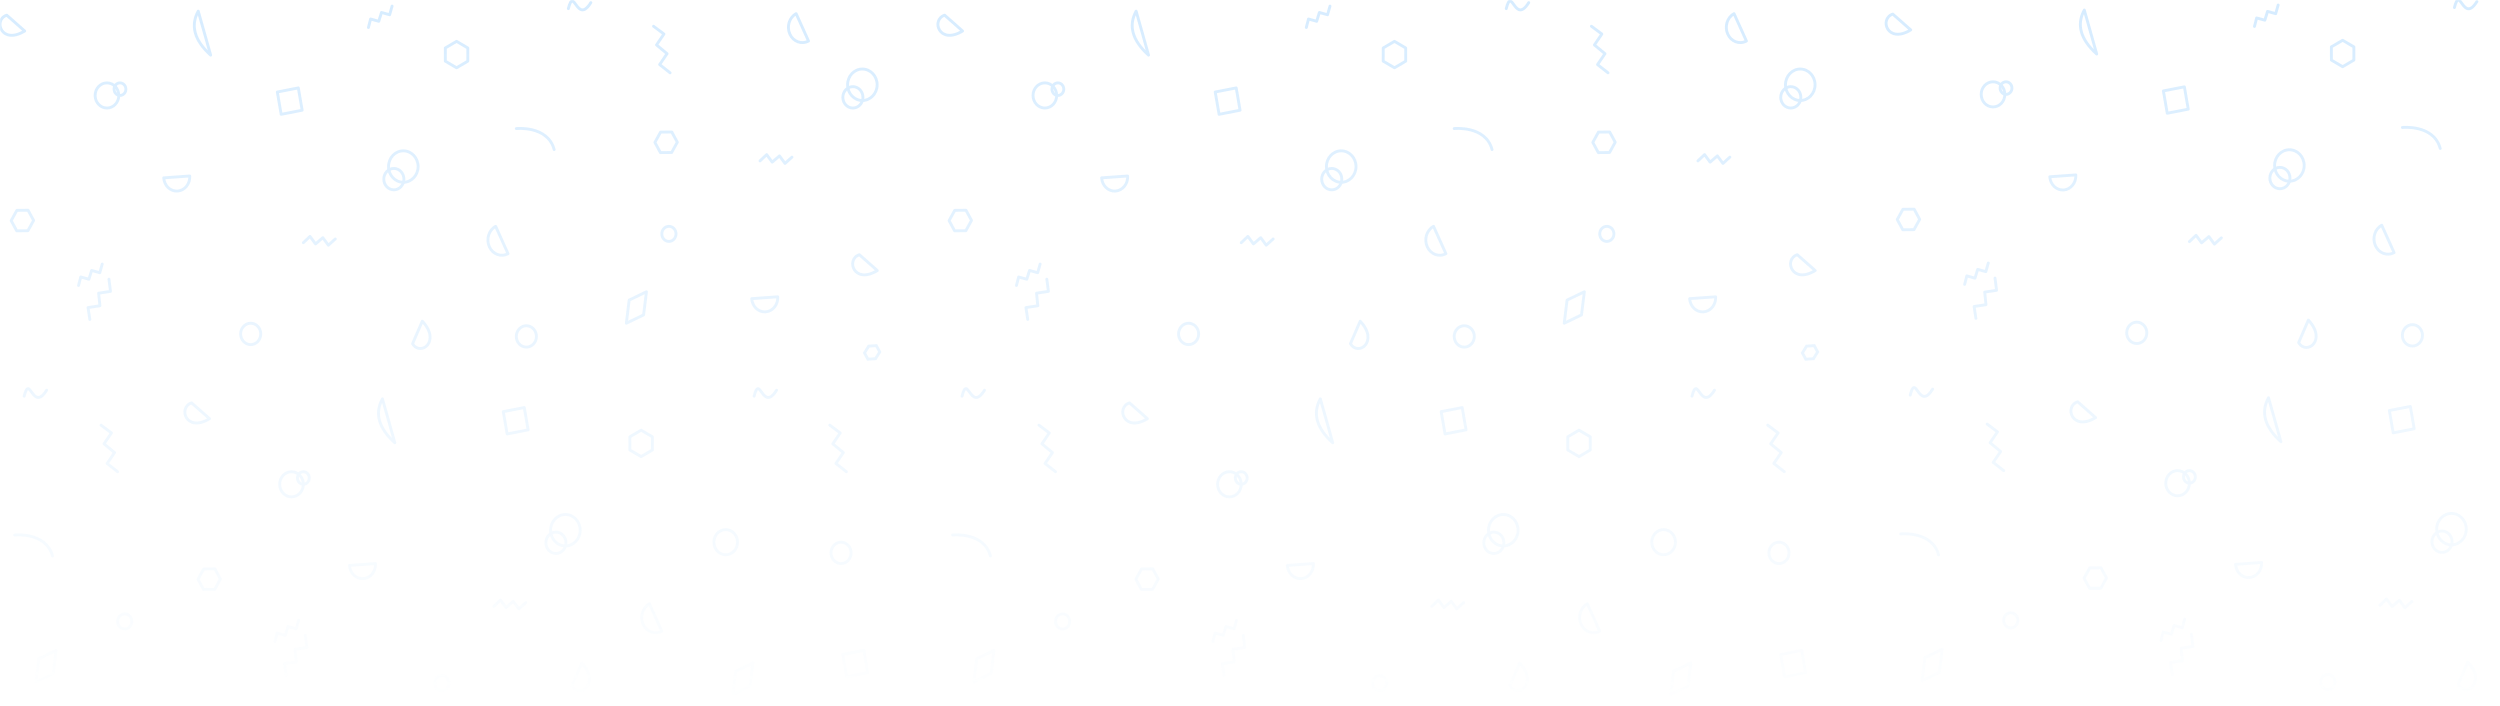 <svg width="1728" height="488" viewBox="0 0 1728 488" fill="none" xmlns="http://www.w3.org/2000/svg">
<mask id="mask0" mask-type="alpha" maskUnits="userSpaceOnUse" x="0" y="0" width="1728" height="488">
<rect width="1728" height="488" fill="url(#paint0_linear)"/>
</mask>
<g mask="url(#mask0)">
<g opacity="0.4">
<path fill-rule="evenodd" clip-rule="evenodd" d="M1646.24 155.691C1641.48 158.281 1639.54 164.613 1641.9 169.832C1644.26 175.053 1650.03 177.184 1654.8 174.595L1646.24 155.691Z" stroke="#99CFFF" stroke-width="2" stroke-linecap="round" stroke-linejoin="round"/>
<path fill-rule="evenodd" clip-rule="evenodd" d="M1416.83 122.183C1417.16 127.581 1421.44 131.67 1426.41 131.316C1431.37 130.963 1435.13 126.3 1434.8 120.9L1416.83 122.183Z" stroke="#99CFFF" stroke-width="2" stroke-linecap="round" stroke-linejoin="round"/>
<path d="M1365.75 220.055L1364.49 211.85L1372.71 210.596L1371.82 201.903L1380.03 200.659L1378.95 192.222" stroke="#99CFFF" stroke-width="2" stroke-linecap="round" stroke-linejoin="round"/>
<path fill-rule="evenodd" clip-rule="evenodd" d="M1481.79 235.35C1484.54 232.501 1484.59 227.82 1481.91 224.896C1479.23 221.973 1474.83 221.914 1472.08 224.765C1469.33 227.615 1469.28 232.296 1471.96 235.22C1474.64 238.143 1479.04 238.202 1481.79 235.35Z" stroke="#99CFFF" stroke-width="2"/>
<path d="M1513.32 167L1517.91 162.65L1521.76 167.848L1526.78 163.541L1530.61 168.738L1535.4 164.41" stroke="#99CFFF" stroke-width="2" stroke-linecap="round" stroke-linejoin="round"/>
<path fill-rule="evenodd" clip-rule="evenodd" d="M1509.84 60.015L1495.33 62.85L1498 78.281L1512.51 75.445L1509.84 60.015Z" stroke="#99CFFF" stroke-width="2" stroke-linejoin="round"/>
<path d="M1357.95 196.571L1359.46 190.702L1365.11 192.273L1366.98 186.183L1372.62 187.76L1374.31 181.785" stroke="#99CFFF" stroke-width="2" stroke-linecap="round" stroke-linejoin="round"/>
<path fill-rule="evenodd" clip-rule="evenodd" d="M1619.22 27.833L1626.99 32.4V41.532L1619.22 46.099L1611.45 41.532V32.4L1619.22 27.833Z" stroke="#99CFFF" stroke-width="2" stroke-linecap="round" stroke-linejoin="round"/>
<path fill-rule="evenodd" clip-rule="evenodd" d="M1315.3 144.643L1323.06 144.577L1326.88 151.622L1322.95 158.733L1315.2 158.8L1311.37 151.755L1315.3 144.643Z" stroke="#99CFFF" stroke-width="2" stroke-linecap="round" stroke-linejoin="round"/>
<path fill-rule="evenodd" clip-rule="evenodd" d="M1575.88 130.468C1579.72 130.468 1582.83 127.158 1582.83 123.074C1582.83 118.991 1579.72 115.681 1575.88 115.681C1572.04 115.681 1568.93 118.991 1568.93 123.074C1568.93 127.158 1572.04 130.468 1575.88 130.468Z" stroke="#99CFFF" stroke-width="2"/>
<path fill-rule="evenodd" clip-rule="evenodd" d="M1582.42 125.249C1588.07 125.249 1592.65 120.381 1592.65 114.377C1592.65 108.372 1588.07 103.504 1582.42 103.504C1576.78 103.504 1572.2 108.372 1572.2 114.377C1572.2 120.381 1576.78 125.249 1582.42 125.249Z" stroke="#99CFFF" stroke-width="2"/>
<path d="M1660.52 88.118C1660.52 88.118 1682.24 85.851 1686.69 102.635" stroke="#99CFFF" stroke-width="2" stroke-linecap="round" stroke-linejoin="round"/>
<path fill-rule="evenodd" clip-rule="evenodd" d="M1449.26 37.369C1438.03 27.183 1435.16 17.041 1440.67 6.944L1449.26 37.369Z" stroke="#99CFFF" stroke-width="2" stroke-linecap="round" stroke-linejoin="round"/>
<path fill-rule="evenodd" clip-rule="evenodd" d="M1595.54 221.251C1608.74 235.291 1594.18 245.879 1588.82 236.808L1595.54 221.251Z" stroke="#99CFFF" stroke-width="2" stroke-linecap="round" stroke-linejoin="round"/>
<path fill-rule="evenodd" clip-rule="evenodd" d="M1320.7 20.682C1304.53 30.61 1298.68 12.912 1308.31 9.748L1320.7 20.682Z" stroke="#99CFFF" stroke-width="2" stroke-linecap="round" stroke-linejoin="round"/>
<path fill-rule="evenodd" clip-rule="evenodd" d="M1377.58 73.932C1382.09 73.932 1385.76 70.037 1385.76 65.234C1385.76 60.43 1382.09 56.536 1377.58 56.536C1373.06 56.536 1369.4 60.43 1369.4 65.234C1369.4 70.037 1373.06 73.932 1377.58 73.932Z" stroke="#99CFFF" stroke-width="2"/>
<path d="M1696.5 5.214C1700.5 -10.831 1702.29 16.759 1712.04 1.068" stroke="#99CFFF" stroke-width="2" stroke-linecap="round" stroke-linejoin="round"/>
<path fill-rule="evenodd" clip-rule="evenodd" d="M1386.57 65.234C1388.83 65.234 1390.66 63.287 1390.66 60.885C1390.66 58.483 1388.83 56.536 1386.57 56.536C1384.32 56.536 1382.48 58.483 1382.48 60.885C1382.48 63.287 1384.32 65.234 1386.57 65.234Z" stroke="#99CFFF" stroke-width="2"/>
<path fill-rule="evenodd" clip-rule="evenodd" d="M1545.22 390.076C1545.54 395.474 1549.83 399.563 1554.79 399.21C1559.75 398.856 1563.51 394.193 1563.19 388.794L1545.22 390.076Z" stroke="#99CFFF" stroke-width="2" stroke-linecap="round" stroke-linejoin="round"/>
<path d="M1501.49 466.204L1500.24 457.999L1508.46 456.745L1507.56 448.052L1515.78 446.808L1514.69 438.371" stroke="#99CFFF" stroke-width="2" stroke-linecap="round" stroke-linejoin="round"/>
<path d="M1644.98 418.368L1649.57 414.017L1653.41 419.216L1658.44 414.909L1662.27 420.106L1667.06 415.777" stroke="#99CFFF" stroke-width="2" stroke-linecap="round" stroke-linejoin="round"/>
<path fill-rule="evenodd" clip-rule="evenodd" d="M1666.03 280.94L1651.52 283.776L1654.19 299.206L1668.7 296.37L1666.03 280.94Z" stroke="#99CFFF" stroke-width="2" stroke-linejoin="round"/>
<path d="M1493.7 442.72L1495.21 436.851L1500.85 438.422L1502.73 432.332L1508.37 433.909L1510.05 427.934" stroke="#99CFFF" stroke-width="2" stroke-linecap="round" stroke-linejoin="round"/>
<path fill-rule="evenodd" clip-rule="evenodd" d="M1444.42 392.513L1452.18 392.446L1456 399.491L1452.07 406.602L1444.31 406.669L1440.49 399.624L1444.42 392.513Z" stroke="#99CFFF" stroke-width="2" stroke-linecap="round" stroke-linejoin="round"/>
<path fill-rule="evenodd" clip-rule="evenodd" d="M1687.91 381.835C1691.75 381.835 1694.86 378.525 1694.86 374.442C1694.86 370.359 1691.75 367.049 1687.91 367.049C1684.07 367.049 1680.96 370.359 1680.96 374.442C1680.96 378.525 1684.07 381.835 1687.91 381.835Z" stroke="#99CFFF" stroke-width="2"/>
<path fill-rule="evenodd" clip-rule="evenodd" d="M1694.46 376.617C1700.1 376.617 1704.68 371.749 1704.68 365.744C1704.68 359.74 1700.1 354.872 1694.46 354.872C1688.81 354.872 1684.23 359.74 1684.23 365.744C1684.23 371.749 1688.81 376.617 1694.46 376.617Z" stroke="#99CFFF" stroke-width="2"/>
<path fill-rule="evenodd" clip-rule="evenodd" d="M1576.57 305.336C1565.34 295.149 1562.48 285.008 1567.99 274.911L1576.57 305.336Z" stroke="#99CFFF" stroke-width="2" stroke-linecap="round" stroke-linejoin="round"/>
<path fill-rule="evenodd" clip-rule="evenodd" d="M1705.77 457.636C1718.97 471.676 1704.41 482.264 1699.04 473.193L1705.77 457.636Z" stroke="#99CFFF" stroke-width="2" stroke-linecap="round" stroke-linejoin="round"/>
<path fill-rule="evenodd" clip-rule="evenodd" d="M1448.47 288.649C1432.3 298.577 1426.45 280.878 1436.08 277.715L1448.47 288.649Z" stroke="#99CFFF" stroke-width="2" stroke-linecap="round" stroke-linejoin="round"/>
<path fill-rule="evenodd" clip-rule="evenodd" d="M1609 476.642C1611.71 476.642 1613.91 474.305 1613.91 471.423C1613.91 468.541 1611.71 466.204 1609 466.204C1606.29 466.204 1604.09 468.541 1604.09 471.423C1604.09 474.305 1606.29 476.642 1609 476.642Z" stroke="#99CFFF" stroke-width="2"/>
<path fill-rule="evenodd" clip-rule="evenodd" d="M1505.15 342.695C1509.66 342.695 1513.32 338.801 1513.32 333.997C1513.32 329.194 1509.66 325.299 1505.15 325.299C1500.63 325.299 1496.97 329.194 1496.97 333.997C1496.97 338.801 1500.63 342.695 1505.15 342.695Z" stroke="#99CFFF" stroke-width="2"/>
<path fill-rule="evenodd" clip-rule="evenodd" d="M1513.32 333.997C1515.58 333.997 1517.41 332.05 1517.41 329.648C1517.41 327.246 1515.58 325.299 1513.32 325.299C1511.07 325.299 1509.24 327.246 1509.24 329.648C1509.24 332.05 1511.07 333.997 1513.32 333.997Z" stroke="#99CFFF" stroke-width="2"/>
<path d="M1373.49 293.117L1380.67 298.497L1375.55 306.035L1382.83 312.08L1377.71 319.607L1384.94 325.299" stroke="#99CFFF" stroke-width="2" stroke-linecap="round" stroke-linejoin="round"/>
<path fill-rule="evenodd" clip-rule="evenodd" d="M1328.51 470.553L1340.45 464.807L1342.42 448.809L1330.48 454.555L1328.51 470.553Z" stroke="#99CFFF" stroke-width="2" stroke-linejoin="round"/>
<path d="M1313.79 369.058C1313.79 369.058 1335.52 366.791 1339.96 383.575" stroke="#99CFFF" stroke-width="2" stroke-linecap="round" stroke-linejoin="round"/>
<path fill-rule="evenodd" clip-rule="evenodd" d="M1389.84 434.022C1392.55 434.022 1394.75 431.686 1394.75 428.804C1394.75 425.921 1392.55 423.585 1389.84 423.585C1387.13 423.585 1384.94 425.921 1384.94 428.804C1384.94 431.686 1387.13 434.022 1389.84 434.022Z" stroke="#99CFFF" stroke-width="2"/>
<path d="M1320.34 273.107C1324.34 257.063 1326.13 284.653 1335.87 268.961" stroke="#99CFFF" stroke-width="2" stroke-linecap="round" stroke-linejoin="round"/>
<path d="M1558.3 18.265L1559.81 12.396L1565.46 13.968L1567.33 7.878L1572.97 9.454L1574.66 3.479" stroke="#99CFFF" stroke-width="2" stroke-linecap="round" stroke-linejoin="round"/>
<path fill-rule="evenodd" clip-rule="evenodd" d="M1672.32 237.09C1675.07 234.24 1675.13 229.559 1672.45 226.635C1669.77 223.713 1665.37 223.653 1662.62 226.505C1659.87 229.355 1659.81 234.036 1662.49 236.96C1665.18 239.882 1669.58 239.941 1672.32 237.09Z" stroke="#99CFFF" stroke-width="2"/>
<path fill-rule="evenodd" clip-rule="evenodd" d="M990.866 156.44C986.105 159.03 984.16 165.362 986.523 170.581C988.885 175.801 994.659 177.933 999.42 175.344L990.866 156.44Z" stroke="#99CFFF" stroke-width="2" stroke-linecap="round" stroke-linejoin="round"/>
<path d="M1100 18.145L1107.19 23.524L1102.06 31.063L1109.35 37.107L1104.22 44.634L1111.45 50.327" stroke="#99CFFF" stroke-width="2" stroke-linecap="round" stroke-linejoin="round"/>
<path fill-rule="evenodd" clip-rule="evenodd" d="M761.454 122.932C761.781 128.329 766.067 132.419 771.029 132.065C775.991 131.711 779.75 127.048 779.425 121.649L761.454 122.932Z" stroke="#99CFFF" stroke-width="2" stroke-linecap="round" stroke-linejoin="round"/>
<path d="M710.373 220.804L709.119 212.599L717.338 211.345L716.442 202.652L724.656 201.408L723.571 192.971" stroke="#99CFFF" stroke-width="2" stroke-linecap="round" stroke-linejoin="round"/>
<path fill-rule="evenodd" clip-rule="evenodd" d="M826.412 236.099C829.16 233.25 829.216 228.568 826.535 225.644C823.856 222.722 819.455 222.663 816.706 225.514C813.958 228.364 813.902 233.045 816.583 235.969C819.264 238.891 823.665 238.951 826.412 236.099Z" stroke="#99CFFF" stroke-width="2"/>
<path d="M857.949 167.749L862.538 163.399L866.379 168.597L871.402 164.29L875.235 169.487L880.028 165.159" stroke="#99CFFF" stroke-width="2" stroke-linecap="round" stroke-linejoin="round"/>
<path fill-rule="evenodd" clip-rule="evenodd" d="M1081.19 223.414L1093.13 217.668L1095.1 201.669L1083.16 207.415L1081.19 223.414Z" stroke="#99CFFF" stroke-width="2" stroke-linejoin="round"/>
<path fill-rule="evenodd" clip-rule="evenodd" d="M854.465 60.764L839.958 63.599L842.622 79.029L857.131 76.194L854.465 60.764Z" stroke="#99CFFF" stroke-width="2" stroke-linejoin="round"/>
<path d="M702.576 197.32L704.087 191.451L709.731 193.022L711.609 186.932L717.247 188.508L718.931 182.534" stroke="#99CFFF" stroke-width="2" stroke-linecap="round" stroke-linejoin="round"/>
<path fill-rule="evenodd" clip-rule="evenodd" d="M963.847 28.582L971.616 33.148V42.281L963.847 46.847L956.079 42.281V33.148L963.847 28.582Z" stroke="#99CFFF" stroke-width="2" stroke-linecap="round" stroke-linejoin="round"/>
<path fill-rule="evenodd" clip-rule="evenodd" d="M659.929 145.392L667.685 145.326L671.509 152.371L667.577 159.482L659.821 159.548L655.997 152.504L659.929 145.392Z" stroke="#99CFFF" stroke-width="2" stroke-linecap="round" stroke-linejoin="round"/>
<path fill-rule="evenodd" clip-rule="evenodd" d="M920.507 131.216C924.346 131.216 927.458 127.906 927.458 123.823C927.458 119.74 924.346 116.43 920.507 116.43C916.668 116.43 913.556 119.74 913.556 123.823C913.556 127.906 916.668 131.216 920.507 131.216Z" stroke="#99CFFF" stroke-width="2"/>
<path fill-rule="evenodd" clip-rule="evenodd" d="M927.048 125.998C932.694 125.998 937.27 121.13 937.27 115.125C937.27 109.121 932.694 104.253 927.048 104.253C921.403 104.253 916.826 109.121 916.826 115.125C916.826 121.13 921.403 125.998 927.048 125.998Z" stroke="#99CFFF" stroke-width="2"/>
<path d="M1005.14 88.867C1005.14 88.867 1026.87 86.6 1031.31 103.383" stroke="#99CFFF" stroke-width="2" stroke-linecap="round" stroke-linejoin="round"/>
<path fill-rule="evenodd" clip-rule="evenodd" d="M793.882 38.118C782.651 27.932 779.788 17.79 785.292 7.693L793.882 38.118Z" stroke="#99CFFF" stroke-width="2" stroke-linecap="round" stroke-linejoin="round"/>
<path fill-rule="evenodd" clip-rule="evenodd" d="M940.168 222C953.368 236.04 938.809 246.628 933.444 237.556L940.168 222Z" stroke="#99CFFF" stroke-width="2" stroke-linecap="round" stroke-linejoin="round"/>
<path fill-rule="evenodd" clip-rule="evenodd" d="M665.323 21.431C649.156 31.359 643.309 13.661 652.936 10.497L665.323 21.431Z" stroke="#99CFFF" stroke-width="2" stroke-linecap="round" stroke-linejoin="round"/>
<path fill-rule="evenodd" clip-rule="evenodd" d="M1110.63 166.878C1113.34 166.878 1115.54 164.541 1115.54 161.659C1115.54 158.777 1113.34 156.44 1110.63 156.44C1107.92 156.44 1105.73 158.777 1105.73 161.659C1105.73 164.541 1107.92 166.878 1110.63 166.878Z" stroke="#99CFFF" stroke-width="2"/>
<path fill-rule="evenodd" clip-rule="evenodd" d="M722.203 74.68C726.719 74.68 730.38 70.786 730.38 65.983C730.38 61.179 726.719 57.285 722.203 57.285C717.686 57.285 714.025 61.179 714.025 65.983C714.025 70.786 717.686 74.68 722.203 74.68Z" stroke="#99CFFF" stroke-width="2"/>
<path d="M1041.12 5.963C1045.12 -10.082 1046.92 17.508 1056.66 1.817" stroke="#99CFFF" stroke-width="2" stroke-linecap="round" stroke-linejoin="round"/>
<path fill-rule="evenodd" clip-rule="evenodd" d="M731.198 65.983C733.456 65.983 735.287 64.036 735.287 61.634C735.287 59.232 733.456 57.285 731.198 57.285C728.94 57.285 727.109 59.232 727.109 61.634C727.109 64.036 728.94 65.983 731.198 65.983Z" stroke="#99CFFF" stroke-width="2"/>
<path fill-rule="evenodd" clip-rule="evenodd" d="M1097.17 417.376C1092.41 419.965 1090.47 426.297 1092.83 431.516C1095.19 436.737 1100.97 438.869 1105.73 436.279L1097.17 417.376Z" stroke="#99CFFF" stroke-width="2" stroke-linecap="round" stroke-linejoin="round"/>
<path d="M1221.85 293.866L1229.03 299.246L1223.9 306.784L1231.19 312.829L1226.06 320.356L1233.3 326.048" stroke="#99CFFF" stroke-width="2" stroke-linecap="round" stroke-linejoin="round"/>
<path fill-rule="evenodd" clip-rule="evenodd" d="M889.841 390.825C890.168 396.223 894.454 400.312 899.416 399.959C904.378 399.605 908.137 394.942 907.812 389.542L889.841 390.825Z" stroke="#99CFFF" stroke-width="2" stroke-linecap="round" stroke-linejoin="round"/>
<path d="M846.119 466.953L844.865 458.748L853.084 457.494L852.188 448.801L860.402 447.556L859.317 439.12" stroke="#99CFFF" stroke-width="2" stroke-linecap="round" stroke-linejoin="round"/>
<path d="M989.606 419.116L994.196 414.766L998.037 419.965L1003.06 415.658L1006.89 420.855L1011.69 416.526" stroke="#99CFFF" stroke-width="2" stroke-linecap="round" stroke-linejoin="round"/>
<path fill-rule="evenodd" clip-rule="evenodd" d="M1154.79 480L1166.73 474.254L1168.69 458.255L1156.75 464.001L1154.79 480Z" stroke="#99CFFF" stroke-width="2" stroke-linejoin="round"/>
<path fill-rule="evenodd" clip-rule="evenodd" d="M1010.66 281.689L996.148 284.525L998.812 299.955L1013.32 297.119L1010.66 281.689Z" stroke="#99CFFF" stroke-width="2" stroke-linejoin="round"/>
<path d="M838.323 443.469L839.833 437.6L845.478 439.171L847.356 433.081L852.994 434.657L854.678 428.683" stroke="#99CFFF" stroke-width="2" stroke-linecap="round" stroke-linejoin="round"/>
<path fill-rule="evenodd" clip-rule="evenodd" d="M1091.42 297.345L1099.18 301.912V311.044L1091.42 315.611L1083.65 311.044V301.912L1091.42 297.345Z" stroke="#99CFFF" stroke-width="2" stroke-linecap="round" stroke-linejoin="round"/>
<path fill-rule="evenodd" clip-rule="evenodd" d="M789.046 393.262L796.802 393.195L800.626 400.24L796.694 407.351L788.938 407.418L785.114 400.373L789.046 393.262Z" stroke="#99CFFF" stroke-width="2" stroke-linecap="round" stroke-linejoin="round"/>
<path fill-rule="evenodd" clip-rule="evenodd" d="M1104.86 91.32L1112.62 91.254L1116.44 98.299L1112.51 105.41L1104.76 105.477L1100.93 98.432L1104.86 91.32Z" stroke="#99CFFF" stroke-width="2" stroke-linecap="round" stroke-linejoin="round"/>
<path fill-rule="evenodd" clip-rule="evenodd" d="M1032.54 382.584C1036.38 382.584 1039.49 379.274 1039.49 375.191C1039.49 371.108 1036.38 367.798 1032.54 367.798C1028.7 367.798 1025.59 371.108 1025.59 375.191C1025.59 379.274 1028.7 382.584 1032.54 382.584Z" stroke="#99CFFF" stroke-width="2"/>
<path fill-rule="evenodd" clip-rule="evenodd" d="M1039.08 377.365C1044.73 377.365 1049.3 372.498 1049.3 366.493C1049.3 360.489 1044.73 355.621 1039.08 355.621C1033.43 355.621 1028.86 360.489 1028.86 366.493C1028.86 372.498 1033.43 377.365 1039.08 377.365Z" stroke="#99CFFF" stroke-width="2"/>
<path fill-rule="evenodd" clip-rule="evenodd" d="M921.199 306.085C909.969 295.898 907.106 285.757 912.61 275.66L921.199 306.085Z" stroke="#99CFFF" stroke-width="2" stroke-linecap="round" stroke-linejoin="round"/>
<path fill-rule="evenodd" clip-rule="evenodd" d="M1050.39 458.385C1063.59 472.425 1049.03 483.013 1043.67 473.941L1050.39 458.385Z" stroke="#99CFFF" stroke-width="2" stroke-linecap="round" stroke-linejoin="round"/>
<path fill-rule="evenodd" clip-rule="evenodd" d="M793.09 289.398C776.923 299.326 771.076 281.627 780.703 278.464L793.09 289.398Z" stroke="#99CFFF" stroke-width="2" stroke-linecap="round" stroke-linejoin="round"/>
<path fill-rule="evenodd" clip-rule="evenodd" d="M953.625 477.391C956.335 477.391 958.532 475.054 958.532 472.172C958.532 469.29 956.335 466.953 953.625 466.953C950.915 466.953 948.719 469.29 948.719 472.172C948.719 475.054 950.915 477.391 953.625 477.391Z" stroke="#99CFFF" stroke-width="2"/>
<path fill-rule="evenodd" clip-rule="evenodd" d="M849.771 343.444C854.288 343.444 857.949 339.55 857.949 334.746C857.949 329.942 854.288 326.048 849.771 326.048C845.255 326.048 841.594 329.942 841.594 334.746C841.594 339.55 845.255 343.444 849.771 343.444Z" stroke="#99CFFF" stroke-width="2"/>
<path d="M1169.51 273.856C1173.51 257.812 1175.3 285.402 1185.05 269.71" stroke="#99CFFF" stroke-width="2" stroke-linecap="round" stroke-linejoin="round"/>
<path fill-rule="evenodd" clip-rule="evenodd" d="M857.949 334.746C860.207 334.746 862.037 332.799 862.037 330.397C862.037 327.995 860.207 326.048 857.949 326.048C855.69 326.048 853.86 327.995 853.86 330.397C853.86 332.799 855.69 334.746 857.949 334.746Z" stroke="#99CFFF" stroke-width="2"/>
<path d="M718.114 293.866L725.297 299.246L720.17 306.784L727.459 312.829L722.33 320.356L729.562 326.048" stroke="#99CFFF" stroke-width="2" stroke-linecap="round" stroke-linejoin="round"/>
<path fill-rule="evenodd" clip-rule="evenodd" d="M673.138 471.302L685.078 465.556L687.04 449.558L675.1 455.304L673.138 471.302Z" stroke="#99CFFF" stroke-width="2" stroke-linejoin="round"/>
<path d="M658.418 369.807C658.418 369.807 680.142 367.54 684.586 384.324" stroke="#99CFFF" stroke-width="2" stroke-linecap="round" stroke-linejoin="round"/>
<path fill-rule="evenodd" clip-rule="evenodd" d="M734.469 434.771C737.179 434.771 739.375 432.435 739.375 429.553C739.375 426.67 737.179 424.334 734.469 424.334C731.759 424.334 729.562 426.67 729.562 429.553C729.562 432.435 731.759 434.771 734.469 434.771Z" stroke="#99CFFF" stroke-width="2"/>
<path d="M664.96 273.856C668.961 257.812 670.753 285.402 680.498 269.71" stroke="#99CFFF" stroke-width="2" stroke-linecap="round" stroke-linejoin="round"/>
<path d="M1173.6 111.213L1178.19 106.863L1182.03 112.061L1187.05 107.754L1190.89 112.951L1195.68 108.623" stroke="#99CFFF" stroke-width="2" stroke-linecap="round" stroke-linejoin="round"/>
<path fill-rule="evenodd" clip-rule="evenodd" d="M1237.79 74.68C1241.63 74.68 1244.74 71.371 1244.74 67.287C1244.74 63.204 1241.63 59.894 1237.79 59.894C1233.95 59.894 1230.84 63.204 1230.84 67.287C1230.84 71.371 1233.95 74.68 1237.79 74.68Z" stroke="#99CFFF" stroke-width="2"/>
<path fill-rule="evenodd" clip-rule="evenodd" d="M1244.33 69.462C1249.98 69.462 1254.56 64.594 1254.56 58.59C1254.56 52.585 1249.98 47.717 1244.33 47.717C1238.69 47.717 1234.11 52.585 1234.11 58.59C1234.11 64.594 1238.69 69.462 1244.33 69.462Z" stroke="#99CFFF" stroke-width="2"/>
<path fill-rule="evenodd" clip-rule="evenodd" d="M1198.57 9.447C1193.81 12.036 1191.87 18.369 1194.23 23.588C1196.59 28.808 1202.37 30.94 1207.13 28.35L1198.57 9.447Z" stroke="#99CFFF" stroke-width="2" stroke-linecap="round" stroke-linejoin="round"/>
<path fill-rule="evenodd" clip-rule="evenodd" d="M1234.47 387.442C1237.22 384.592 1237.27 379.911 1234.59 376.987C1231.91 374.065 1227.51 374.005 1224.76 376.857C1222.01 379.707 1221.96 384.388 1224.64 387.312C1227.32 390.234 1231.72 390.293 1234.47 387.442Z" stroke="#99CFFF" stroke-width="2"/>
<path fill-rule="evenodd" clip-rule="evenodd" d="M1254.67 186.996C1238.5 196.924 1232.66 179.226 1242.28 176.062L1254.67 186.996Z" stroke="#99CFFF" stroke-width="2" stroke-linecap="round" stroke-linejoin="round"/>
<path fill-rule="evenodd" clip-rule="evenodd" d="M1167.88 206.431C1168.2 211.829 1172.49 215.918 1177.45 215.564C1182.41 215.211 1186.17 210.548 1185.85 205.148L1167.88 206.431Z" stroke="#99CFFF" stroke-width="2" stroke-linecap="round" stroke-linejoin="round"/>
<path fill-rule="evenodd" clip-rule="evenodd" d="M1245.35 449.558L1230.84 452.393L1233.51 467.823L1248.01 464.988L1245.35 449.558Z" stroke="#99CFFF" stroke-width="2" stroke-linejoin="round"/>
<path d="M902.925 19.014L904.436 13.145L910.08 14.716L911.958 8.626L917.596 10.203L919.28 4.228" stroke="#99CFFF" stroke-width="2" stroke-linecap="round" stroke-linejoin="round"/>
<path fill-rule="evenodd" clip-rule="evenodd" d="M1248.72 239.242L1253.99 238.906L1256.35 243.257L1253.44 247.945L1248.17 248.281L1245.81 243.93L1248.72 239.242Z" stroke="#99CFFF" stroke-width="2"/>
<path fill-rule="evenodd" clip-rule="evenodd" d="M1149.88 383.454C1154.4 383.454 1158.06 379.56 1158.06 374.756C1158.06 369.952 1154.4 366.058 1149.88 366.058C1145.37 366.058 1141.71 369.952 1141.71 374.756C1141.71 379.56 1145.37 383.454 1149.88 383.454Z" stroke="#99CFFF" stroke-width="2"/>
<path fill-rule="evenodd" clip-rule="evenodd" d="M1016.95 237.839C1019.7 234.989 1019.75 230.308 1017.07 227.384C1014.39 224.462 1009.99 224.402 1007.24 227.254C1004.49 230.104 1004.44 234.785 1007.12 237.709C1009.8 240.631 1014.2 240.69 1016.95 237.839Z" stroke="#99CFFF" stroke-width="2"/>
<path fill-rule="evenodd" clip-rule="evenodd" d="M342.591 156.44C337.83 159.03 335.885 165.362 338.247 170.581C340.61 175.801 346.383 177.933 351.144 175.344L342.591 156.44Z" stroke="#99CFFF" stroke-width="2" stroke-linecap="round" stroke-linejoin="round"/>
<path d="M451.727 18.145L458.911 23.524L453.783 31.063L461.072 37.107L455.943 44.634L463.176 50.327" stroke="#99CFFF" stroke-width="2" stroke-linecap="round" stroke-linejoin="round"/>
<path fill-rule="evenodd" clip-rule="evenodd" d="M113.179 122.932C113.506 128.329 117.792 132.419 122.754 132.065C127.716 131.711 131.475 127.048 131.15 121.649L113.179 122.932Z" stroke="#99CFFF" stroke-width="2" stroke-linecap="round" stroke-linejoin="round"/>
<path d="M62.098 220.804L60.843 212.599L69.063 211.345L68.166 202.652L76.381 201.408L75.296 192.971" stroke="#99CFFF" stroke-width="2" stroke-linecap="round" stroke-linejoin="round"/>
<path fill-rule="evenodd" clip-rule="evenodd" d="M178.137 236.099C180.885 233.25 180.941 228.568 178.26 225.644C175.58 222.722 171.179 222.663 168.43 225.514C165.683 228.364 165.627 233.045 168.308 235.969C170.989 238.891 175.39 238.951 178.137 236.099Z" stroke="#99CFFF" stroke-width="2"/>
<path d="M209.674 167.749L214.263 163.399L218.104 168.597L223.127 164.29L226.96 169.487L231.753 165.159" stroke="#99CFFF" stroke-width="2" stroke-linecap="round" stroke-linejoin="round"/>
<path fill-rule="evenodd" clip-rule="evenodd" d="M432.919 223.414L444.859 217.668L446.821 201.669L434.881 207.415L432.919 223.414Z" stroke="#99CFFF" stroke-width="2" stroke-linejoin="round"/>
<path fill-rule="evenodd" clip-rule="evenodd" d="M206.19 60.764L191.683 63.599L194.347 79.029L208.856 76.194L206.19 60.764Z" stroke="#99CFFF" stroke-width="2" stroke-linejoin="round"/>
<path d="M54.301 197.32L55.812 191.451L61.456 193.022L63.334 186.932L68.972 188.508L70.656 182.534" stroke="#99CFFF" stroke-width="2" stroke-linecap="round" stroke-linejoin="round"/>
<path fill-rule="evenodd" clip-rule="evenodd" d="M315.572 28.582L323.341 33.148V42.281L315.572 46.847L307.803 42.281V33.148L315.572 28.582Z" stroke="#99CFFF" stroke-width="2" stroke-linecap="round" stroke-linejoin="round"/>
<path fill-rule="evenodd" clip-rule="evenodd" d="M11.653 145.392L19.41 145.326L23.234 152.371L19.302 159.482L11.545 159.548L7.721 152.504L11.653 145.392Z" stroke="#99CFFF" stroke-width="2" stroke-linecap="round" stroke-linejoin="round"/>
<path fill-rule="evenodd" clip-rule="evenodd" d="M272.231 131.216C276.07 131.216 279.182 127.906 279.182 123.823C279.182 119.74 276.07 116.43 272.231 116.43C268.392 116.43 265.28 119.74 265.28 123.823C265.28 127.906 268.392 131.216 272.231 131.216Z" stroke="#99CFFF" stroke-width="2"/>
<path fill-rule="evenodd" clip-rule="evenodd" d="M278.773 125.998C284.419 125.998 288.995 121.13 288.995 115.125C288.995 109.121 284.419 104.253 278.773 104.253C273.128 104.253 268.551 109.121 268.551 115.125C268.551 121.13 273.128 125.998 278.773 125.998Z" stroke="#99CFFF" stroke-width="2"/>
<path d="M356.868 88.867C356.868 88.867 378.592 86.6 383.036 103.383" stroke="#99CFFF" stroke-width="2" stroke-linecap="round" stroke-linejoin="round"/>
<path fill-rule="evenodd" clip-rule="evenodd" d="M145.606 38.118C134.376 27.932 131.513 17.79 137.017 7.693L145.606 38.118Z" stroke="#99CFFF" stroke-width="2" stroke-linecap="round" stroke-linejoin="round"/>
<path fill-rule="evenodd" clip-rule="evenodd" d="M291.893 222C305.093 236.04 290.534 246.628 285.169 237.556L291.893 222Z" stroke="#99CFFF" stroke-width="2" stroke-linecap="round" stroke-linejoin="round"/>
<path fill-rule="evenodd" clip-rule="evenodd" d="M17.048 21.431C0.881 31.359 -4.966 13.661 4.66 10.497L17.048 21.431Z" stroke="#99CFFF" stroke-width="2" stroke-linecap="round" stroke-linejoin="round"/>
<path fill-rule="evenodd" clip-rule="evenodd" d="M462.358 166.878C465.068 166.878 467.264 164.541 467.264 161.659C467.264 158.777 465.068 156.44 462.358 156.44C459.648 156.44 457.451 158.777 457.451 161.659C457.451 164.541 459.648 166.878 462.358 166.878Z" stroke="#99CFFF" stroke-width="2"/>
<path fill-rule="evenodd" clip-rule="evenodd" d="M73.927 74.68C78.444 74.68 82.105 70.786 82.105 65.983C82.105 61.179 78.444 57.285 73.927 57.285C69.411 57.285 65.75 61.179 65.75 65.983C65.75 70.786 69.411 74.68 73.927 74.68Z" stroke="#99CFFF" stroke-width="2"/>
<path d="M392.849 5.963C396.849 -10.082 398.642 17.508 408.386 1.817" stroke="#99CFFF" stroke-width="2" stroke-linecap="round" stroke-linejoin="round"/>
<path fill-rule="evenodd" clip-rule="evenodd" d="M82.923 65.983C85.181 65.983 87.011 64.036 87.011 61.634C87.011 59.232 85.181 57.285 82.923 57.285C80.665 57.285 78.834 59.232 78.834 61.634C78.834 64.036 80.665 65.983 82.923 65.983Z" stroke="#99CFFF" stroke-width="2"/>
<path fill-rule="evenodd" clip-rule="evenodd" d="M448.898 417.376C444.137 419.965 442.192 426.297 444.554 431.516C446.917 436.737 452.691 438.869 457.451 436.279L448.898 417.376Z" stroke="#99CFFF" stroke-width="2" stroke-linecap="round" stroke-linejoin="round"/>
<path d="M573.572 293.866L580.755 299.246L575.628 306.784L582.917 312.829L577.788 320.356L585.02 326.048" stroke="#99CFFF" stroke-width="2" stroke-linecap="round" stroke-linejoin="round"/>
<path fill-rule="evenodd" clip-rule="evenodd" d="M241.566 390.825C241.892 396.223 246.179 400.312 251.141 399.959C256.103 399.605 259.862 394.942 259.537 389.542L241.566 390.825Z" stroke="#99CFFF" stroke-width="2" stroke-linecap="round" stroke-linejoin="round"/>
<path d="M197.844 466.953L196.589 458.748L204.809 457.494L203.912 448.801L212.127 447.556L211.042 439.12" stroke="#99CFFF" stroke-width="2" stroke-linecap="round" stroke-linejoin="round"/>
<path d="M341.331 419.116L345.921 414.766L349.761 419.965L354.785 415.658L358.617 420.855L363.41 416.526" stroke="#99CFFF" stroke-width="2" stroke-linecap="round" stroke-linejoin="round"/>
<path fill-rule="evenodd" clip-rule="evenodd" d="M506.516 480L518.456 474.254L520.418 458.255L508.478 464.001L506.516 480Z" stroke="#99CFFF" stroke-width="2" stroke-linejoin="round"/>
<path fill-rule="evenodd" clip-rule="evenodd" d="M362.38 281.689L347.873 284.525L350.537 299.955L365.046 297.119L362.38 281.689Z" stroke="#99CFFF" stroke-width="2" stroke-linejoin="round"/>
<path d="M190.048 443.469L191.558 437.6L197.203 439.171L199.08 433.081L204.718 434.657L206.403 428.683" stroke="#99CFFF" stroke-width="2" stroke-linecap="round" stroke-linejoin="round"/>
<path fill-rule="evenodd" clip-rule="evenodd" d="M443.141 297.345L450.909 301.912V311.044L443.141 315.611L435.372 311.044V301.912L443.141 297.345Z" stroke="#99CFFF" stroke-width="2" stroke-linecap="round" stroke-linejoin="round"/>
<path fill-rule="evenodd" clip-rule="evenodd" d="M140.77 393.262L148.527 393.195L152.351 400.24L148.418 407.351L140.662 407.418L136.838 400.373L140.77 393.262Z" stroke="#99CFFF" stroke-width="2" stroke-linecap="round" stroke-linejoin="round"/>
<path fill-rule="evenodd" clip-rule="evenodd" d="M456.589 91.32L464.345 91.254L468.169 98.299L464.237 105.41L456.481 105.477L452.657 98.432L456.589 91.32Z" stroke="#99CFFF" stroke-width="2" stroke-linecap="round" stroke-linejoin="round"/>
<path fill-rule="evenodd" clip-rule="evenodd" d="M384.263 382.584C388.102 382.584 391.214 379.274 391.214 375.191C391.214 371.108 388.102 367.798 384.263 367.798C380.424 367.798 377.312 371.108 377.312 375.191C377.312 379.274 380.424 382.584 384.263 382.584Z" stroke="#99CFFF" stroke-width="2"/>
<path fill-rule="evenodd" clip-rule="evenodd" d="M390.805 377.365C396.45 377.365 401.027 372.498 401.027 366.493C401.027 360.489 396.45 355.621 390.805 355.621C385.159 355.621 380.583 360.489 380.583 366.493C380.583 372.498 385.159 377.365 390.805 377.365Z" stroke="#99CFFF" stroke-width="2"/>
<path fill-rule="evenodd" clip-rule="evenodd" d="M272.924 306.085C261.693 295.898 258.83 285.757 264.334 275.66L272.924 306.085Z" stroke="#99CFFF" stroke-width="2" stroke-linecap="round" stroke-linejoin="round"/>
<path fill-rule="evenodd" clip-rule="evenodd" d="M402.115 458.385C415.315 472.425 400.755 483.013 395.391 473.941L402.115 458.385Z" stroke="#99CFFF" stroke-width="2" stroke-linecap="round" stroke-linejoin="round"/>
<path fill-rule="evenodd" clip-rule="evenodd" d="M144.815 289.398C128.648 299.326 122.801 281.627 132.427 278.464L144.815 289.398Z" stroke="#99CFFF" stroke-width="2" stroke-linecap="round" stroke-linejoin="round"/>
<path fill-rule="evenodd" clip-rule="evenodd" d="M305.35 477.391C308.06 477.391 310.257 475.054 310.257 472.172C310.257 469.29 308.06 466.953 305.35 466.953C302.64 466.953 300.444 469.29 300.444 472.172C300.444 475.054 302.64 477.391 305.35 477.391Z" stroke="#99CFFF" stroke-width="2"/>
<path fill-rule="evenodd" clip-rule="evenodd" d="M201.496 343.444C206.012 343.444 209.674 339.55 209.674 334.746C209.674 329.942 206.012 326.048 201.496 326.048C196.98 326.048 193.319 329.942 193.319 334.746C193.319 339.55 196.98 343.444 201.496 343.444Z" stroke="#99CFFF" stroke-width="2"/>
<path d="M521.236 273.856C525.236 257.812 527.028 285.402 536.773 269.71" stroke="#99CFFF" stroke-width="2" stroke-linecap="round" stroke-linejoin="round"/>
<path fill-rule="evenodd" clip-rule="evenodd" d="M209.674 334.746C211.932 334.746 213.762 332.799 213.762 330.397C213.762 327.995 211.932 326.048 209.674 326.048C207.415 326.048 205.585 327.995 205.585 330.397C205.585 332.799 207.415 334.746 209.674 334.746Z" stroke="#99CFFF" stroke-width="2"/>
<path d="M69.839 293.866L77.022 299.246L71.895 306.784L79.184 312.829L74.055 320.356L81.287 326.048" stroke="#99CFFF" stroke-width="2" stroke-linecap="round" stroke-linejoin="round"/>
<path fill-rule="evenodd" clip-rule="evenodd" d="M24.863 471.302L36.802 465.556L38.764 449.558L26.825 455.304L24.863 471.302Z" stroke="#99CFFF" stroke-width="2" stroke-linejoin="round"/>
<path d="M10.143 369.807C10.143 369.807 31.867 367.54 36.311 384.324" stroke="#99CFFF" stroke-width="2" stroke-linecap="round" stroke-linejoin="round"/>
<path fill-rule="evenodd" clip-rule="evenodd" d="M86.194 434.771C88.903 434.771 91.1 432.435 91.1 429.553C91.1 426.67 88.903 424.334 86.194 424.334C83.484 424.334 81.287 426.67 81.287 429.553C81.287 432.435 83.484 434.771 86.194 434.771Z" stroke="#99CFFF" stroke-width="2"/>
<path d="M16.685 273.856C20.685 257.812 22.477 285.402 32.222 269.71" stroke="#99CFFF" stroke-width="2" stroke-linecap="round" stroke-linejoin="round"/>
<path d="M525.324 111.213L529.914 106.863L533.755 112.061L538.778 107.754L542.611 112.951L547.404 108.623" stroke="#99CFFF" stroke-width="2" stroke-linecap="round" stroke-linejoin="round"/>
<path fill-rule="evenodd" clip-rule="evenodd" d="M589.518 74.68C593.357 74.68 596.469 71.371 596.469 67.287C596.469 63.204 593.357 59.894 589.518 59.894C585.679 59.894 582.567 63.204 582.567 67.287C582.567 71.371 585.679 74.68 589.518 74.68Z" stroke="#99CFFF" stroke-width="2"/>
<path fill-rule="evenodd" clip-rule="evenodd" d="M596.06 69.462C601.705 69.462 606.282 64.594 606.282 58.59C606.282 52.585 601.705 47.717 596.06 47.717C590.414 47.717 585.838 52.585 585.838 58.59C585.838 64.594 590.414 69.462 596.06 69.462Z" stroke="#99CFFF" stroke-width="2"/>
<path fill-rule="evenodd" clip-rule="evenodd" d="M550.299 9.447C545.538 12.036 543.593 18.369 545.955 23.588C548.318 28.808 554.092 30.94 558.852 28.35L550.299 9.447Z" stroke="#99CFFF" stroke-width="2" stroke-linecap="round" stroke-linejoin="round"/>
<path fill-rule="evenodd" clip-rule="evenodd" d="M586.194 387.442C588.941 384.592 588.997 379.911 586.316 376.987C583.637 374.065 579.236 374.005 576.487 376.857C573.739 379.707 573.684 384.388 576.364 387.312C579.045 390.234 583.446 390.293 586.194 387.442Z" stroke="#99CFFF" stroke-width="2"/>
<path fill-rule="evenodd" clip-rule="evenodd" d="M606.396 186.996C590.229 196.924 584.382 179.226 594.009 176.062L606.396 186.996Z" stroke="#99CFFF" stroke-width="2" stroke-linecap="round" stroke-linejoin="round"/>
<path fill-rule="evenodd" clip-rule="evenodd" d="M519.6 206.431C519.927 211.829 524.213 215.918 529.175 215.564C534.137 215.211 537.896 210.548 537.571 205.148L519.6 206.431Z" stroke="#99CFFF" stroke-width="2" stroke-linecap="round" stroke-linejoin="round"/>
<path fill-rule="evenodd" clip-rule="evenodd" d="M597.074 449.558L582.567 452.393L585.231 467.823L599.74 464.988L597.074 449.558Z" stroke="#99CFFF" stroke-width="2" stroke-linejoin="round"/>
<path d="M254.65 19.014L256.16 13.145L261.805 14.716L263.683 8.626L269.321 10.203L271.005 4.228" stroke="#99CFFF" stroke-width="2" stroke-linecap="round" stroke-linejoin="round"/>
<path fill-rule="evenodd" clip-rule="evenodd" d="M600.44 239.242L605.712 238.906L608.074 243.257L605.164 247.945L599.892 248.281L597.53 243.93L600.44 239.242Z" stroke="#99CFFF" stroke-width="2"/>
<path fill-rule="evenodd" clip-rule="evenodd" d="M501.61 383.454C506.126 383.454 509.787 379.56 509.787 374.756C509.787 369.952 506.126 366.058 501.61 366.058C497.093 366.058 493.432 369.952 493.432 374.756C493.432 379.56 497.093 383.454 501.61 383.454Z" stroke="#99CFFF" stroke-width="2"/>
<path fill-rule="evenodd" clip-rule="evenodd" d="M368.673 237.839C371.42 234.989 371.476 230.308 368.795 227.384C366.116 224.462 361.715 224.402 358.966 227.254C356.218 230.104 356.162 234.785 358.843 237.709C361.524 240.631 365.925 240.69 368.673 237.839Z" stroke="#99CFFF" stroke-width="2"/>
</g>
</g>
<defs>
<linearGradient id="paint0_linear" x1="864" y1="-3.16598e-07" x2="861" y2="492" gradientUnits="userSpaceOnUse">
<stop stop-color="white"/>
<stop offset="1" stop-color="white" stop-opacity="0"/>
</linearGradient>
</defs>
</svg>
